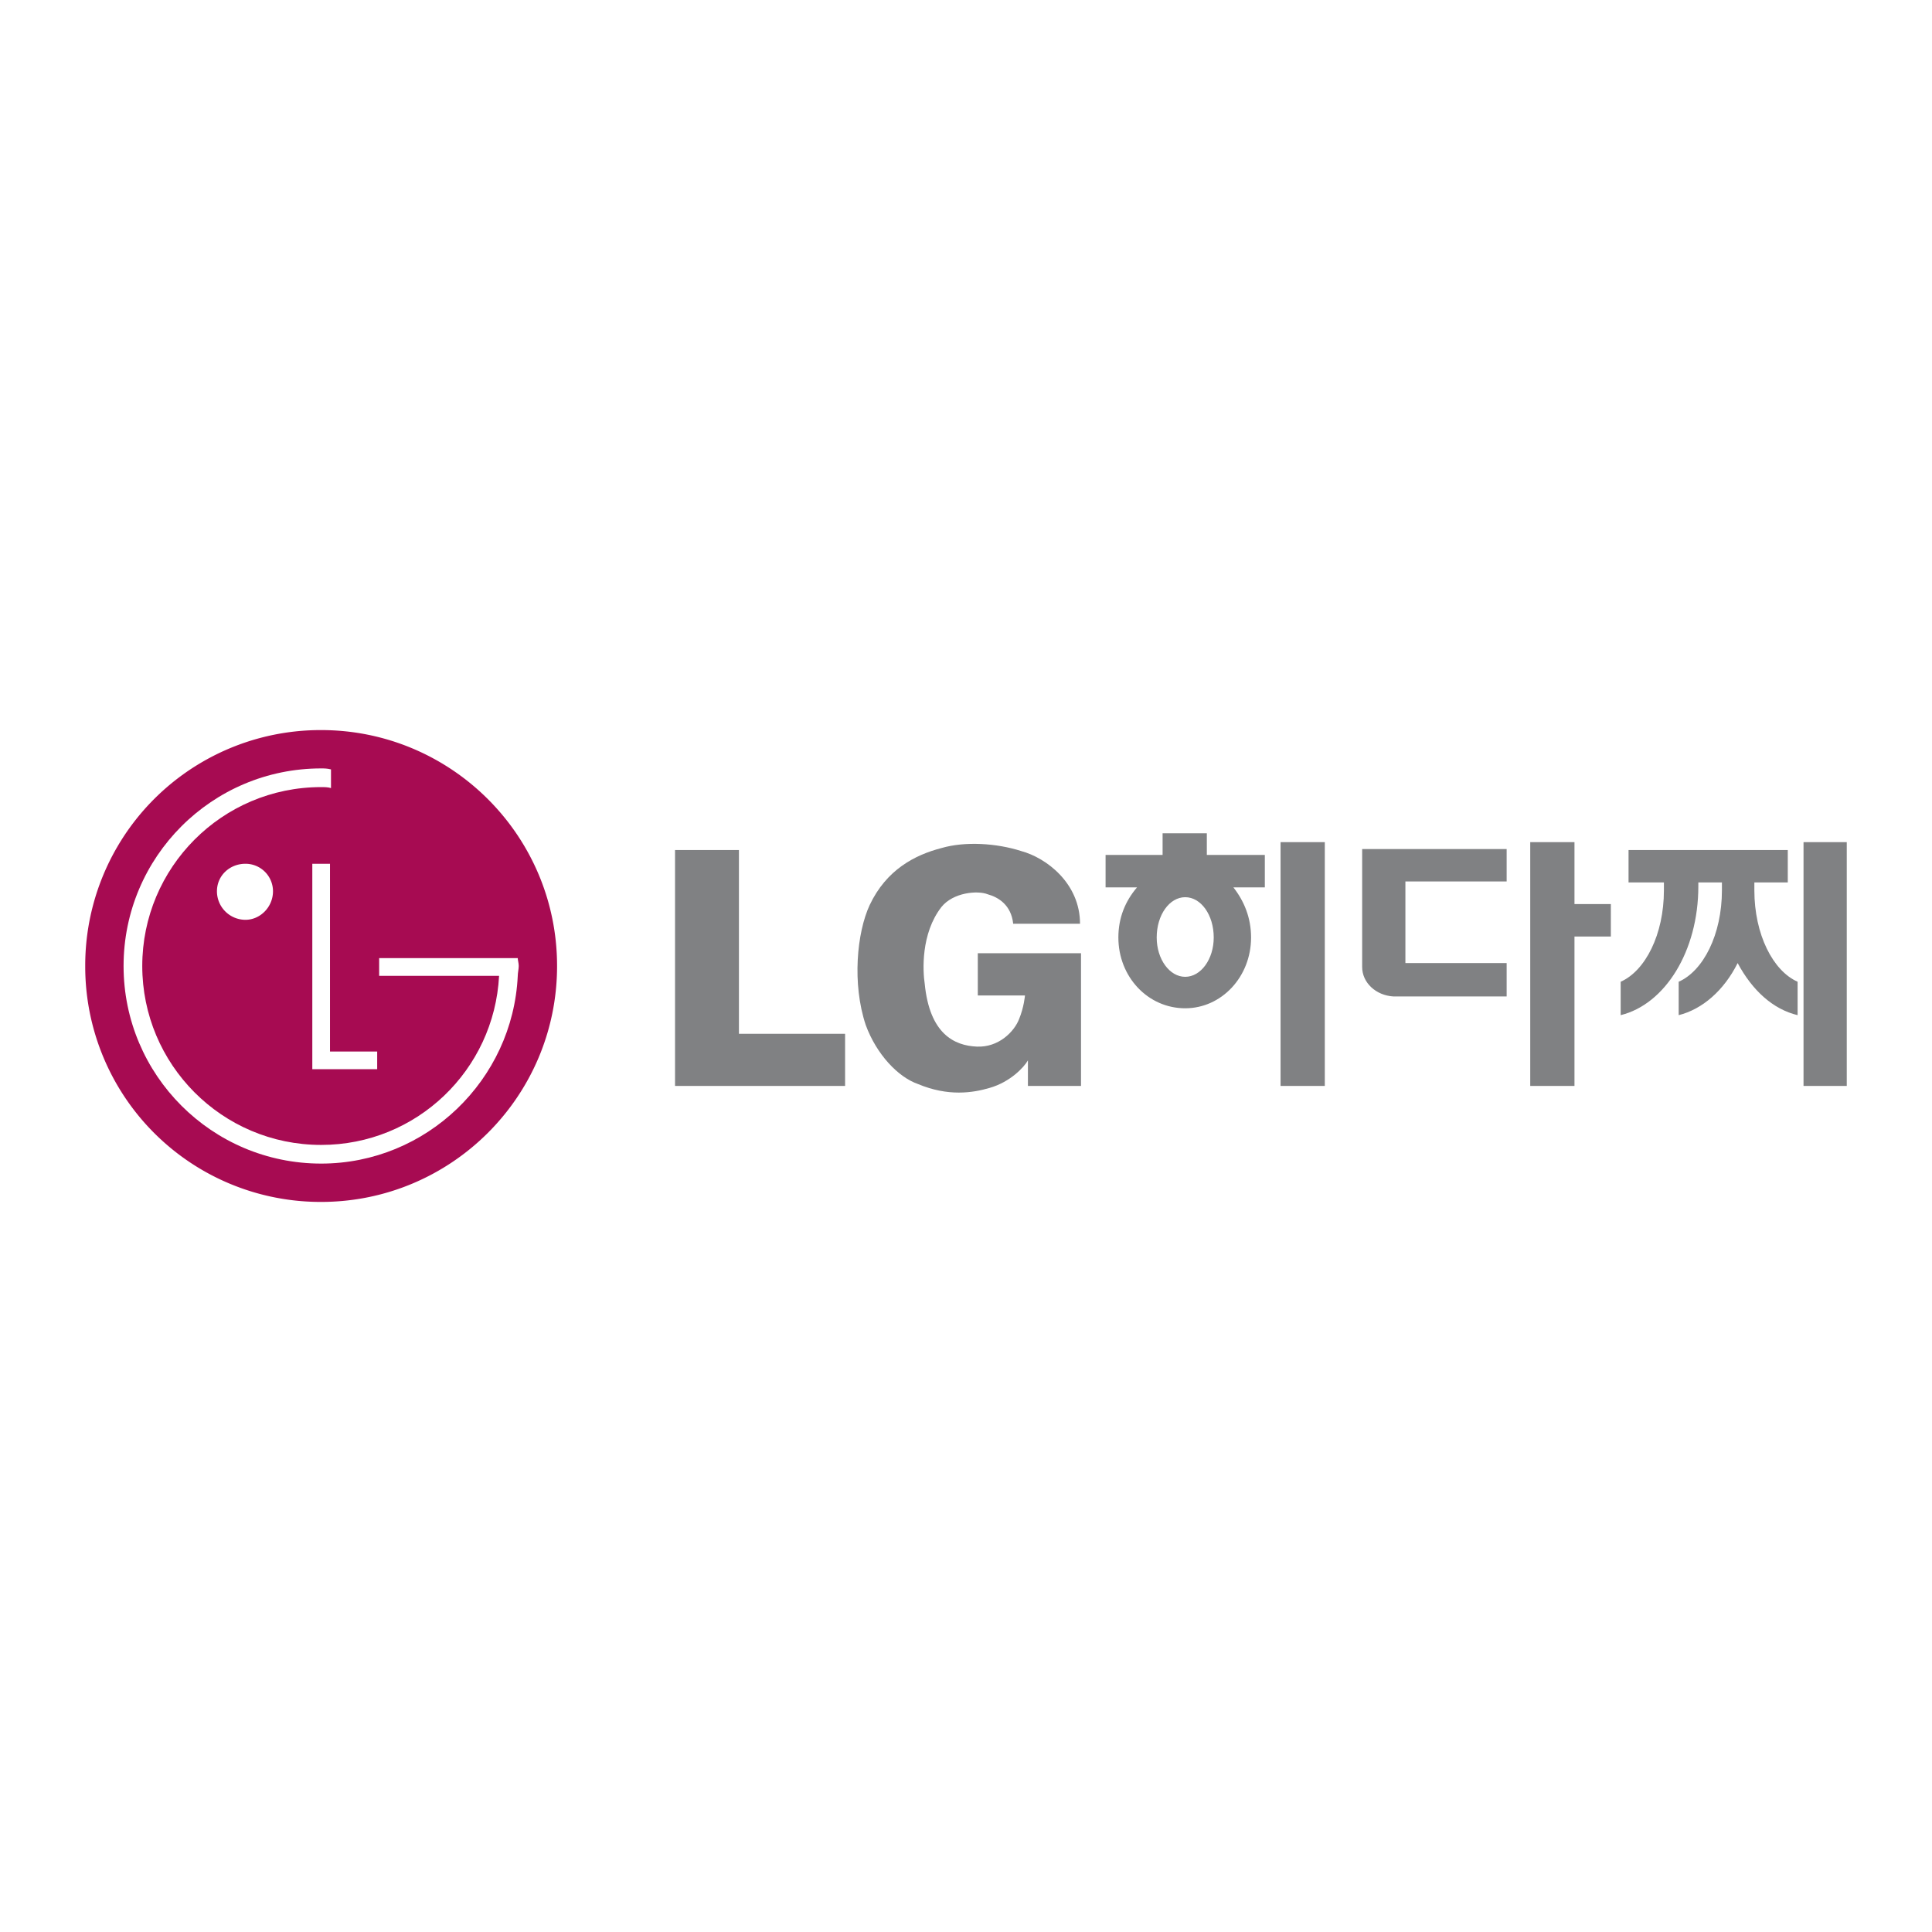 <svg xmlns="http://www.w3.org/2000/svg" width="2500" height="2500" viewBox="0 0 192.756 192.756"><g fill-rule="evenodd" clip-rule="evenodd"><path fill="#fff" d="M0 0h192.756v192.756H0V0z"/><path d="M126.193 85.296h-5.787v-2.158h-4.414v2.158h-5.688v3.236h3.139c-1.178 1.374-1.863 3.041-1.863 5.002 0 3.923 2.941 7.062 6.668 7.062 3.629 0 6.572-3.139 6.572-7.062 0-1.961-.688-3.628-1.766-5.002h3.139v-3.236zm-7.945 12.161c-1.568 0-2.844-1.765-2.844-3.923 0-2.256 1.275-4.021 2.844-4.021 1.57 0 2.846 1.765 2.846 4.021 0 2.158-1.276 3.923-2.846 3.923zM127.762 84.021h4.414v24.323h-4.414V84.021zM137.471 84.708h-1.568v11.769c0 1.568 1.373 2.844 3.139 2.941h11.277v-3.334h-10.102v-8.14h10.102v-3.236h-12.848zM157.086 84.021h-4.414v24.323h4.414V93.436h3.629V90.2h-3.629v-6.179zM179.938 108.344h4.314V84.021h-4.314v24.323zM175.033 88.827v-.785h3.334v-3.236H162.48v3.236h3.529v.785c0 4.413-1.863 8.042-4.314 9.121v3.334c4.412-1.078 7.748-6.374 7.748-12.847v-.392h2.354v.785c0 4.413-1.863 8.042-4.314 9.121v3.334c2.354-.588 4.51-2.451 5.883-5.197 1.473 2.746 3.531 4.609 5.982 5.197v-3.334c-2.452-1.08-4.315-4.709-4.315-9.122z" fill="#808183"/><path d="M55.579 96.378c0 13.044-10.592 23.538-23.538 23.538A23.481 23.481 0 0 1 8.503 96.378 23.482 23.482 0 0 1 32.041 72.84c12.946 0 23.538 10.494 23.538 23.538z" fill="#a70b52"/><path d="M27.236 88.925c0 1.569-1.275 2.844-2.747 2.844a2.846 2.846 0 0 1-2.844-2.844c0-1.569 1.274-2.747 2.844-2.747a2.742 2.742 0 0 1 2.747 2.747zM32.924 104.91V86.178h-1.765v20.498h6.473v-1.766h-4.708z" fill="#fff"/><path d="M51.656 95.594H37.828v1.766h11.965c-.49 9.414-8.238 16.869-17.751 16.869-9.905 0-17.849-8.043-17.849-17.851 0-9.807 7.944-17.849 17.849-17.849.294 0 .687 0 .981.098v-1.864c-.392-.098-.687-.098-.981-.098-10.886 0-19.713 8.827-19.713 19.712s8.827 19.714 19.713 19.714c10.494 0 19.125-8.338 19.615-18.732 0-.295.098-.688.098-.981s-.099-.588-.099-.784z" fill="#fff"/><path fill="#808183" d="M67.348 84.806h6.375v18.339h10.592v5.199H67.348V84.806zM107.854 95.103H97.555v4.217h4.707s-.098 1.178-.588 2.354c-.49 1.275-2.059 2.844-4.217 2.746-2.256-.098-4.708-1.275-5.198-6.275-.196-1.275-.393-5.002 1.667-7.651 1.177-1.471 3.628-1.667 4.609-1.274 1.08.294 2.354 1.079 2.551 2.942h6.668c0-4.021-3.334-6.571-5.883-7.257-2.453-.785-5.591-.981-7.945-.294-2.648.687-5.492 2.158-7.159 5.688-1.275 2.746-1.766 7.847-.393 11.964 1.079 2.943 3.236 5.199 5.198 5.885 3.041 1.275 5.492.883 7.16.393 2.059-.588 3.432-2.059 3.824-2.746v2.551h5.297V95.103h.001z"/></g></svg>